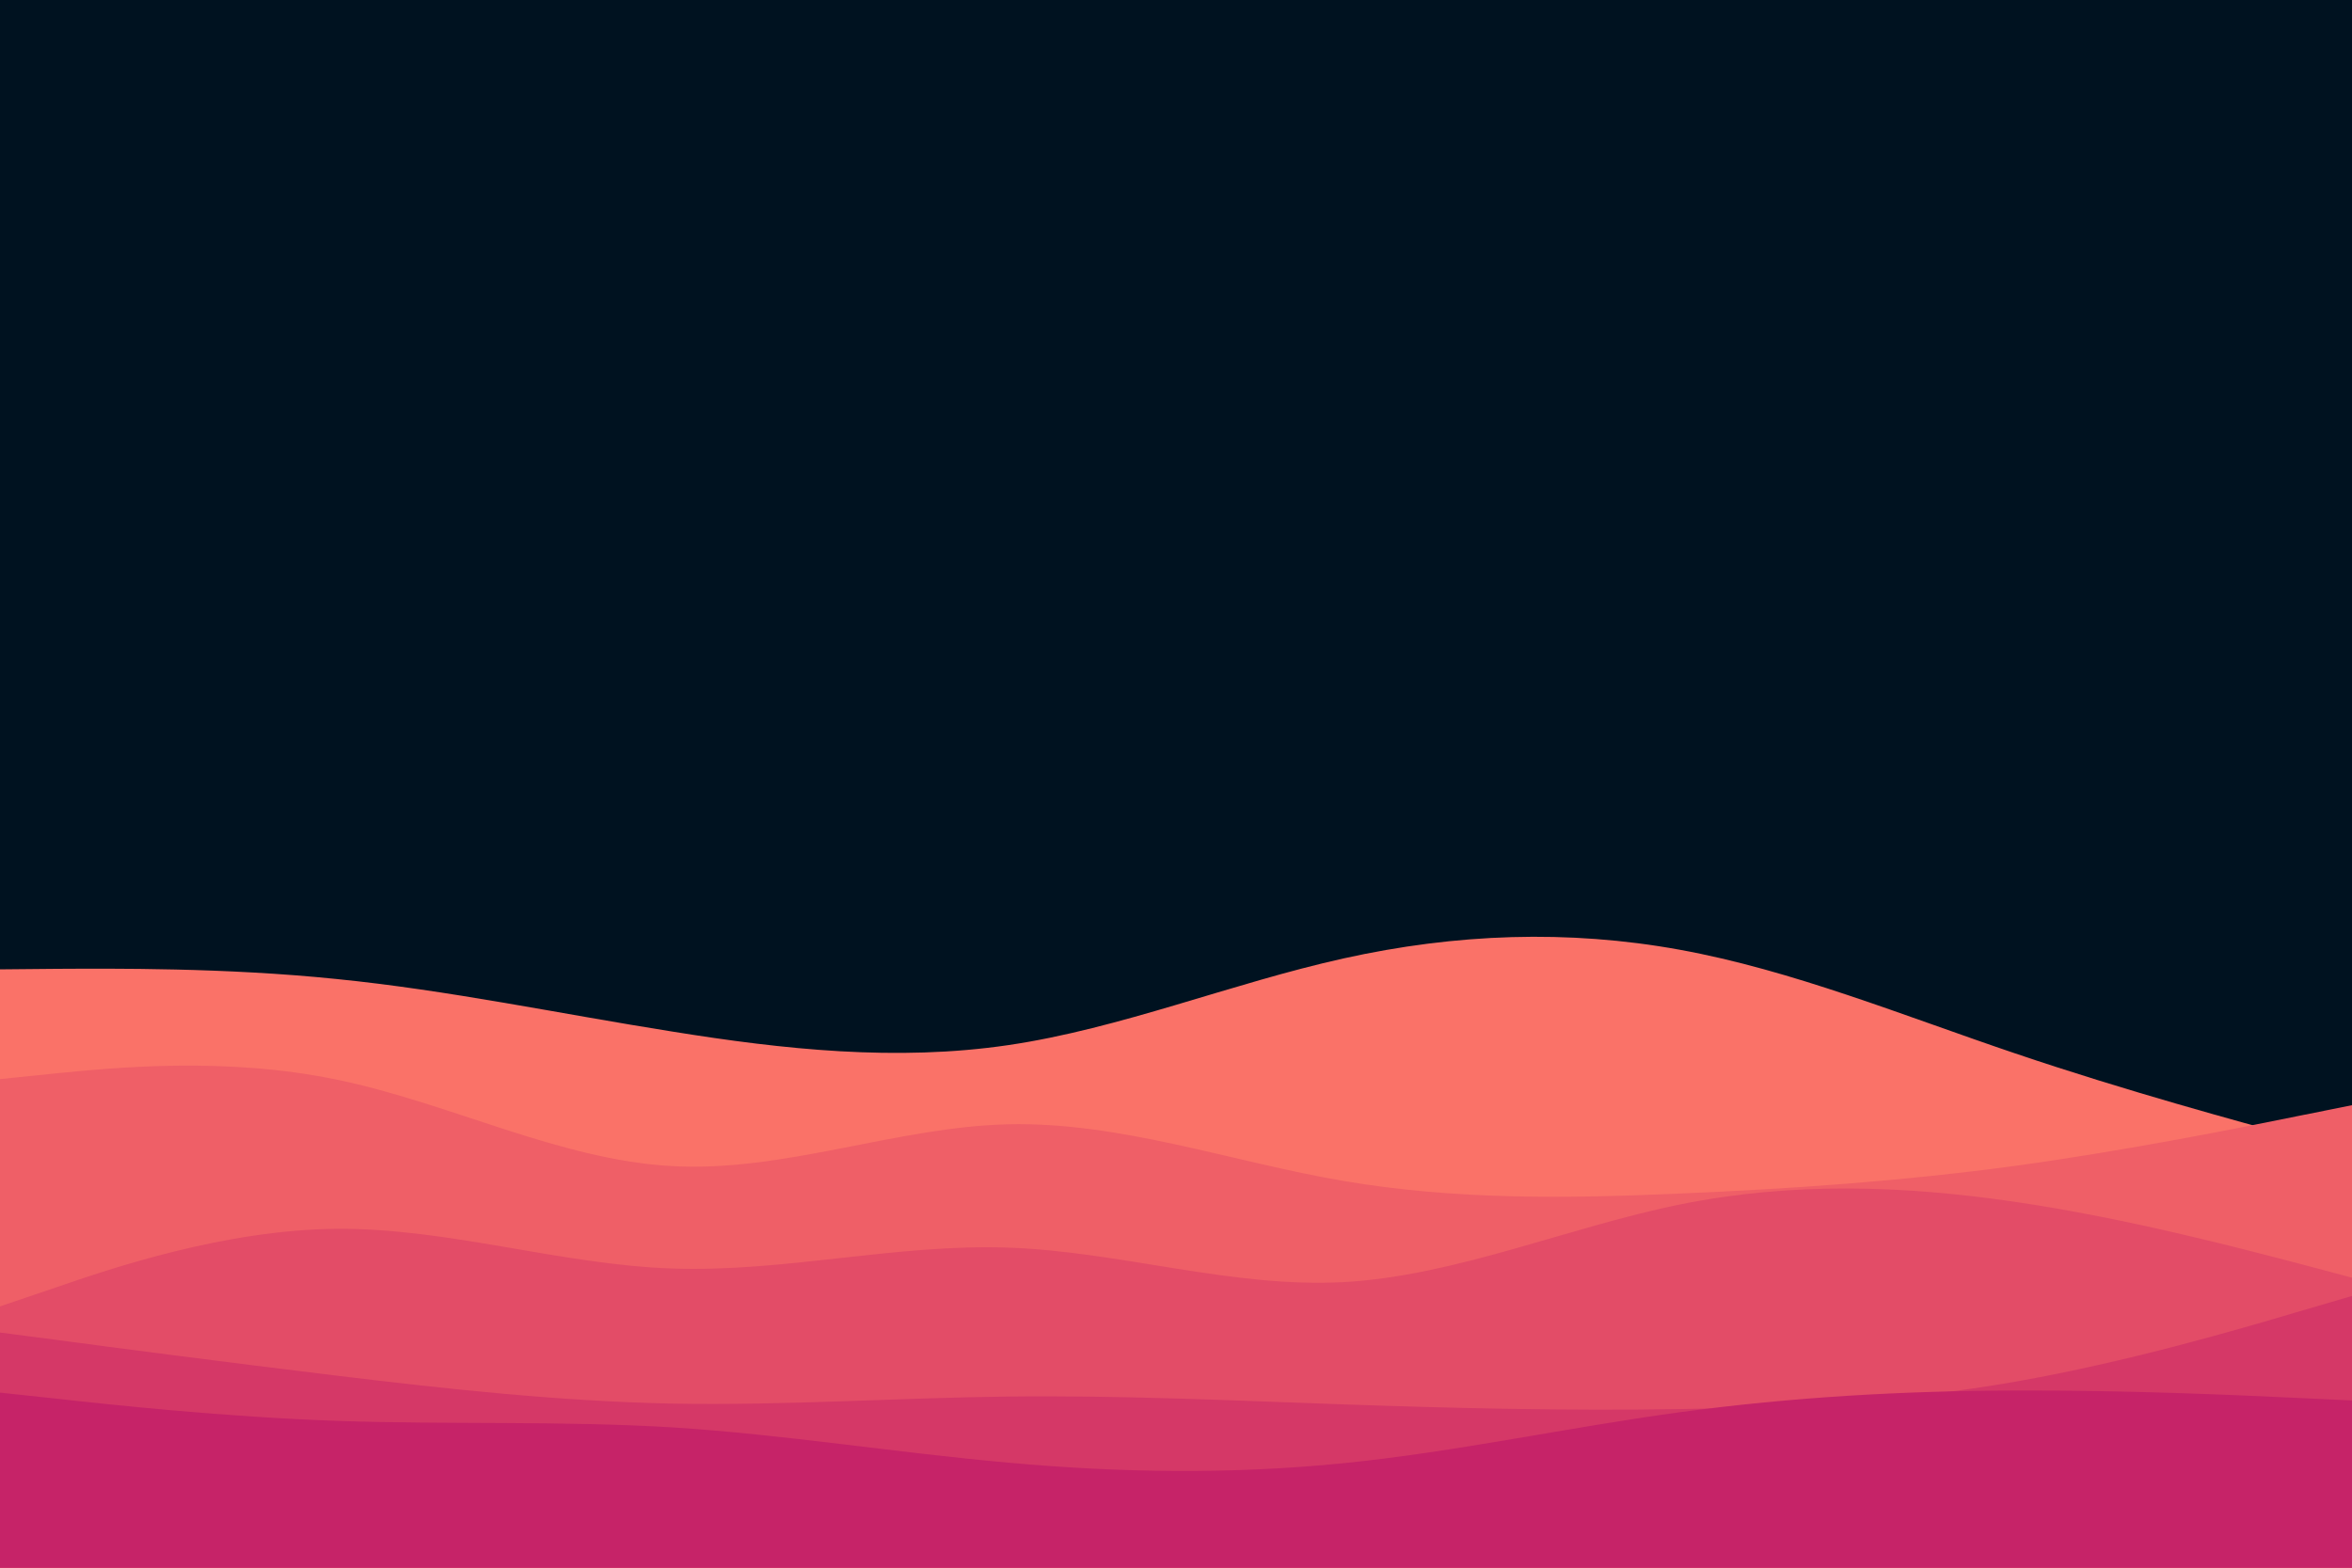 <svg id="visual" viewBox="0 0 900 600" width="900" height="600" xmlns="http://www.w3.org/2000/svg" xmlns:xlink="http://www.w3.org/1999/xlink" version="1.1"><rect x="0" y="0" width="900" height="600" fill="#001220"></rect><path d="M0 371L21.5 370.8C43 370.7 86 370.3 128.8 374.7C171.7 379 214.3 388 257.2 394.8C300 401.7 343 406.3 385.8 400C428.7 393.7 471.3 376.3 514.2 366.8C557 357.3 600 355.7 642.8 363.5C685.7 371.3 728.3 388.7 771.2 403.2C814 417.7 857 429.3 878.5 435.2L900 441L900 601L878.5 601C857 601 814 601 771.2 601C728.3 601 685.7 601 642.8 601C600 601 557 601 514.2 601C471.3 601 428.7 601 385.8 601C343 601 300 601 257.2 601C214.3 601 171.7 601 128.8 601C86 601 43 601 21.5 601L0 601Z" fill="#fa7268"></path><path d="M0 413L21.5 410.8C43 408.7 86 404.3 128.8 413.2C171.7 422 214.3 444 257.2 446.3C300 448.7 343 431.3 385.8 430.3C428.7 429.3 471.3 444.7 514.2 452C557 459.3 600 458.7 642.8 456.8C685.7 455 728.3 452 771.2 446.2C814 440.3 857 431.7 878.5 427.3L900 423L900 601L878.5 601C857 601 814 601 771.2 601C728.3 601 685.7 601 642.8 601C600 601 557 601 514.2 601C471.3 601 428.7 601 385.8 601C343 601 300 601 257.2 601C214.3 601 171.7 601 128.8 601C86 601 43 601 21.5 601L0 601Z" fill="#ef5f67"></path><path d="M0 500L21.5 492.7C43 485.3 86 470.7 128.8 470.3C171.7 470 214.3 484 257.2 485.5C300 487 343 476 385.8 477.5C428.7 479 471.3 493 514.2 490.7C557 488.3 600 469.7 642.8 461C685.7 452.3 728.3 453.7 771.2 460C814 466.3 857 477.7 878.5 483.3L900 489L900 601L878.5 601C857 601 814 601 771.2 601C728.3 601 685.7 601 642.8 601C600 601 557 601 514.2 601C471.3 601 428.7 601 385.8 601C343 601 300 601 257.2 601C214.3 601 171.7 601 128.8 601C86 601 43 601 21.5 601L0 601Z" fill="#e34c67"></path><path d="M0 510L21.5 512.8C43 515.7 86 521.3 128.8 526.5C171.7 531.7 214.3 536.3 257.2 537.2C300 538 343 535 385.8 534.5C428.7 534 471.3 536 514.2 537.5C557 539 600 540 642.8 539.3C685.7 538.7 728.3 536.3 771.2 528.8C814 521.3 857 508.7 878.5 502.3L900 496L900 601L878.5 601C857 601 814 601 771.2 601C728.3 601 685.7 601 642.8 601C600 601 557 601 514.2 601C471.3 601 428.7 601 385.8 601C343 601 300 601 257.2 601C214.3 601 171.7 601 128.8 601C86 601 43 601 21.5 601L0 601Z" fill="#d53867"></path><path d="M0 533L21.5 535.3C43 537.7 86 542.3 128.8 543.8C171.7 545.3 214.3 543.7 257.2 546.3C300 549 343 556 385.8 559.8C428.7 563.7 471.3 564.3 514.2 560C557 555.7 600 546.3 642.8 540.5C685.7 534.7 728.3 532.3 771.2 532.2C814 532 857 534 878.5 535L900 536L900 601L878.5 601C857 601 814 601 771.2 601C728.3 601 685.7 601 642.8 601C600 601 557 601 514.2 601C471.3 601 428.7 601 385.8 601C343 601 300 601 257.2 601C214.3 601 171.7 601 128.8 601C86 601 43 601 21.5 601L0 601Z" fill="#c62368"></path></svg>